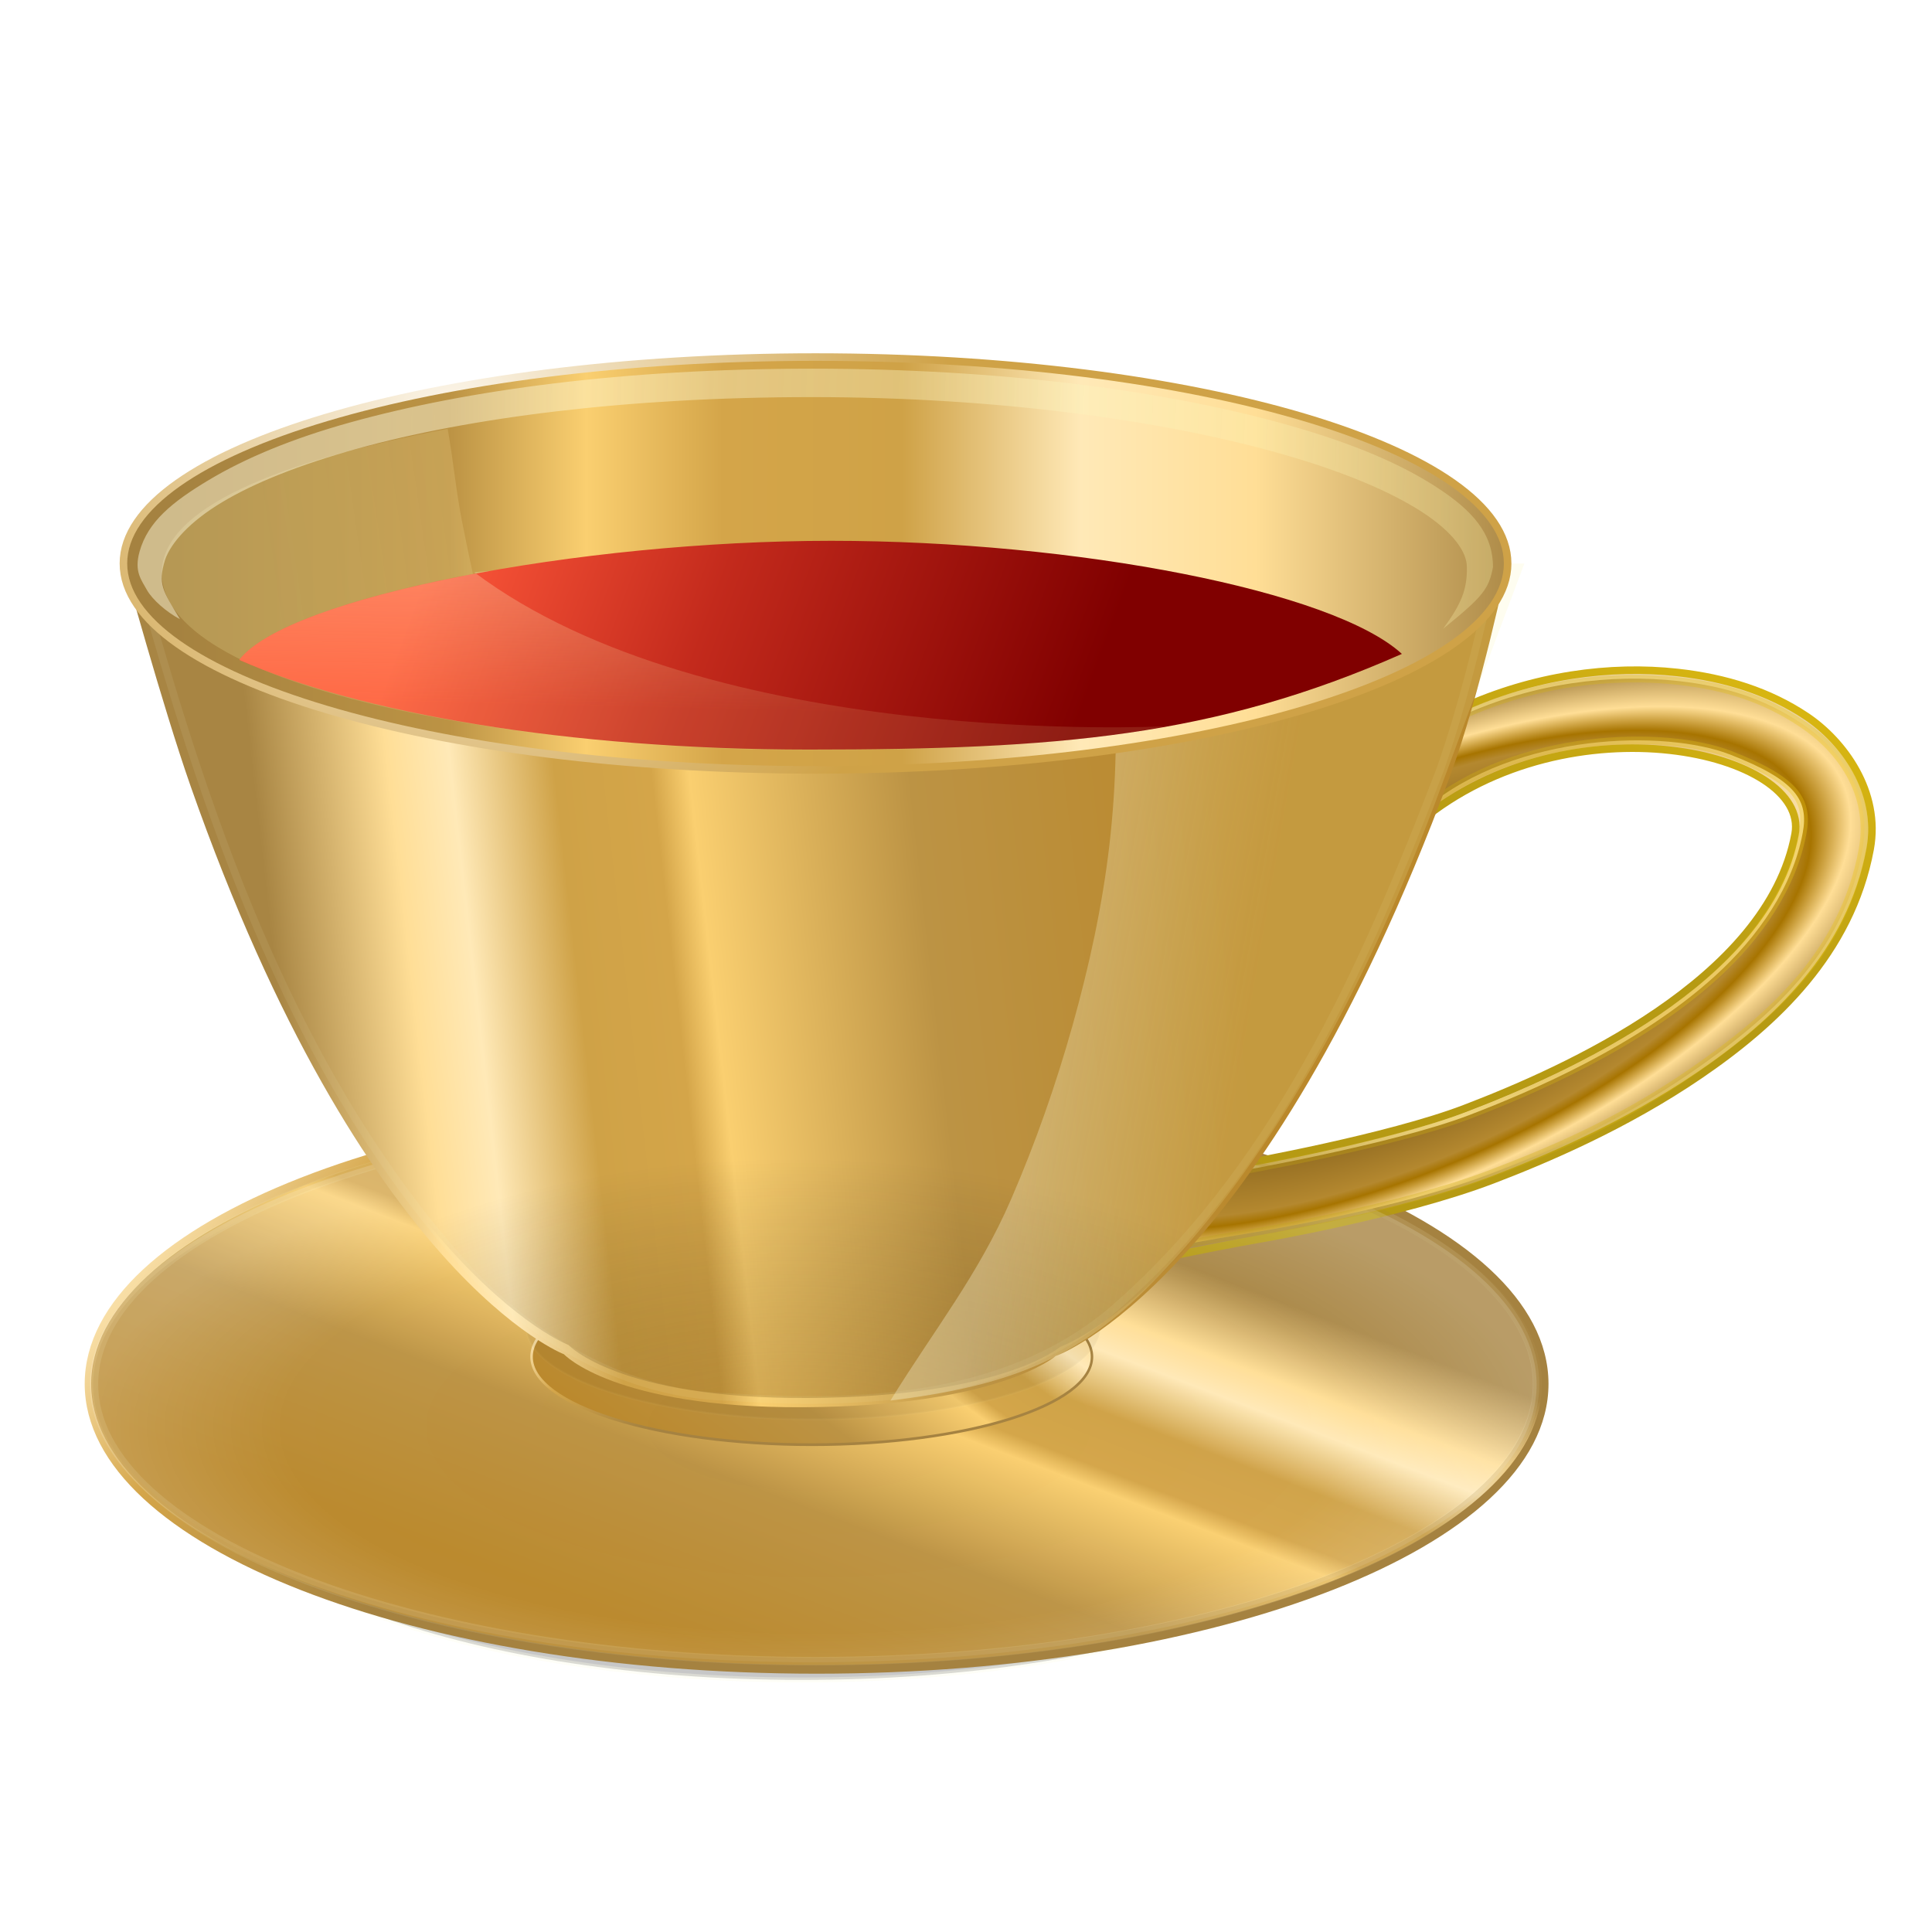 <?xml version="1.0" encoding="UTF-8" standalone="no"?>
<!-- Created with Inkscape (http://www.inkscape.org/) -->

<svg
   xmlns:osb="http://www.openswatchbook.org/uri/2009/osb"
   xmlns:dc="http://purl.org/dc/elements/1.1/"
   xmlns:cc="http://creativecommons.org/ns#"
   xmlns:rdf="http://www.w3.org/1999/02/22-rdf-syntax-ns#"
   xmlns:svg="http://www.w3.org/2000/svg"
   xmlns="http://www.w3.org/2000/svg"
   xmlns:xlink="http://www.w3.org/1999/xlink"
   xmlns:sodipodi="http://sodipodi.sourceforge.net/DTD/sodipodi-0.dtd"
   xmlns:inkscape="http://www.inkscape.org/namespaces/inkscape"
   width="256"
   height="256"
   id="svg2985"
   version="1.1"
   inkscape:version="0.48.4 r9939"
   sodipodi:docname="256.svg"
   inkscape:export-filename="/home/kuanyui/Dropbox/Programming/jkbiv/icons/256.png"
   inkscape:export-xdpi="90"
   inkscape:export-ydpi="90">
  <defs
     id="defs2987">
    <linearGradient
       id="linearGradient4370">
      <stop
         id="stop4372"
         offset="0"
         style="stop-color:#fcf6eb;stop-opacity:1" />
      <stop
         id="stop4374"
         offset="1"
         style="stop-color:#cfa247;stop-opacity:1" />
    </linearGradient>
    <linearGradient
       id="linearGradient4509"
       inkscape:collect="always">
      <stop
         id="stop4511"
         offset="0"
         style="stop-color:#b69a13;stop-opacity:0.355" />
      <stop
         id="stop4513"
         offset="1"
         style="stop-color:#eec810;stop-opacity:0.341" />
    </linearGradient>
    <linearGradient
       inkscape:collect="always"
       id="linearGradient4277">
      <stop
         style="stop-color:#be7a06;stop-opacity:1"
         offset="0"
         id="stop4279" />
      <stop
         style="stop-color:#000000;stop-opacity:0"
         offset="1"
         id="stop4281" />
    </linearGradient>
    <linearGradient
       id="linearGradient4215">
      <stop
         style="stop-color:#ffffff;stop-opacity:0;"
         offset="0"
         id="stop4217" />
      <stop
         id="stop4223"
         offset="0.731"
         style="stop-color:#ffffff;stop-opacity:0.098" />
      <stop
         style="stop-color:#ffffff;stop-opacity:1;"
         offset="1"
         id="stop4219" />
    </linearGradient>
    <linearGradient
       id="linearGradient5497"
       osb:paint="gradient">
      <stop
         id="stop5499"
         offset="0"
         style="stop-color:#dfba75;stop-opacity:1" />
      <stop
         style="stop-color:#c7a563;stop-opacity:1"
         offset="0.319"
         id="stop5501" />
      <stop
         id="stop5503"
         offset="0.548"
         style="stop-color:#facf70;stop-opacity:1" />
      <stop
         style="stop-color:#966f23;stop-opacity:1"
         offset="0.587"
         id="stop5505" />
      <stop
         id="stop5507"
         offset="0.758"
         style="stop-color:#b4882f;stop-opacity:1" />
      <stop
         id="stop5509"
         offset="0.794"
         style="stop-color:#a77400;stop-opacity:1" />
      <stop
         style="stop-color:#ffde96;stop-opacity:1"
         offset="0.87"
         id="stop5511" />
      <stop
         id="stop5513"
         offset="1"
         style="stop-color:#a88543;stop-opacity:1" />
    </linearGradient>
    <linearGradient
       id="linearGradient5479"
       osb:paint="solid">
      <stop
         style="stop-color:#000000;stop-opacity:1;"
         offset="0"
         id="stop5481" />
    </linearGradient>
    <linearGradient
       id="linearGradient4038"
       osb:paint="solid">
      <stop
         style="stop-color:#000000;stop-opacity:1;"
         offset="0"
         id="stop4040" />
    </linearGradient>
    <linearGradient
       osb:paint="gradient"
       id="linearGradient4161">
      <stop
         style="stop-color:#ba882b;stop-opacity:1;"
         offset="0"
         id="stop4163" />
      <stop
         id="stop4165"
         offset="0.319"
         style="stop-color:#bc9344;stop-opacity:1;" />
      <stop
         style="stop-color:#facf70;stop-opacity:1"
         offset="0.548"
         id="stop4167" />
      <stop
         id="stop4169"
         offset="0.587"
         style="stop-color:#d4a549;stop-opacity:1" />
      <stop
         style="stop-color:#cfa247;stop-opacity:1"
         offset="0.687"
         id="stop4171" />
      <stop
         style="stop-color:#ffe9b7;stop-opacity:1"
         offset="0.794"
         id="stop4173" />
      <stop
         id="stop4175"
         offset="0.859"
         style="stop-color:#ffde96;stop-opacity:1" />
      <stop
         style="stop-color:#a88543;stop-opacity:1"
         offset="1"
         id="stop4177" />
    </linearGradient>
    <linearGradient
       id="linearGradient4141"
       osb:paint="gradient">
      <stop
         id="stop4143"
         offset="0"
         style="stop-color:#a58240;stop-opacity:1" />
      <stop
         style="stop-color:#bc9344;stop-opacity:1;"
         offset="0.203"
         id="stop4155" />
      <stop
         id="stop4157"
         offset="0.304"
         style="stop-color:#facf70;stop-opacity:1" />
      <stop
         style="stop-color:#d4a549;stop-opacity:1"
         offset="0.405"
         id="stop4145" />
      <stop
         id="stop4153"
         offset="0.538"
         style="stop-color:#cfa247;stop-opacity:1" />
      <stop
         id="stop4147"
         offset="0.67"
         style="stop-color:#ffe9b7;stop-opacity:1" />
      <stop
         style="stop-color:#ffde96;stop-opacity:1"
         offset="0.799"
         id="stop4151" />
      <stop
         id="stop4149"
         offset="1"
         style="stop-color:#a88543;stop-opacity:1" />
    </linearGradient>
    <linearGradient
       id="linearGradient4110"
       osb:paint="gradient">
      <stop
         style="stop-color:#a58240;stop-opacity:1"
         offset="0"
         id="stop4112" />
      <stop
         id="stop4114"
         offset="0.405"
         style="stop-color:#d4a549;stop-opacity:1" />
      <stop
         style="stop-color:#ffe9b7;stop-opacity:1"
         offset="0.66"
         id="stop4117" />
      <stop
         style="stop-color:#a88543;stop-opacity:1"
         offset="1"
         id="stop4119" />
    </linearGradient>
    <linearGradient
       id="linearGradient4134">
      <stop
         style="stop-color:#fdf9df;stop-opacity:0.467"
         offset="0"
         id="stop4136" />
      <stop
         style="stop-color:#faf0a2;stop-opacity:0.238"
         offset="1"
         id="stop4138" />
    </linearGradient>
    <linearGradient
       id="linearGradient4128">
      <stop
         style="stop-color:#e9cc89;stop-opacity:1;"
         offset="0"
         id="stop4130" />
      <stop
         style="stop-color:#faf0a2;stop-opacity:0.827"
         offset="1"
         id="stop4132" />
    </linearGradient>
    <linearGradient
       id="linearGradient4122">
      <stop
         id="stop4124"
         offset="0"
         style="stop-color:#faf7da;stop-opacity:1" />
      <stop
         id="stop4126"
         offset="1"
         style="stop-color:#f8f4c9;stop-opacity:0.744" />
    </linearGradient>
    <linearGradient
       id="linearGradient4114">
      <stop
         style="stop-color:#fdf9df;stop-opacity:1;"
         offset="0"
         id="stop4116" />
      <stop
         style="stop-color:#faf0a2;stop-opacity:0.559"
         offset="1"
         id="stop4118" />
    </linearGradient>
    <linearGradient
       id="linearGradient4359">
      <stop
         style="stop-color:#faf7da;stop-opacity:0.349;"
         offset="0"
         id="stop4361" />
      <stop
         style="stop-color:#f5eead;stop-opacity:0.357;"
         offset="1"
         id="stop4363" />
    </linearGradient>
    <linearGradient
       id="linearGradient4287">
      <stop
         style="stop-color:#800000;stop-opacity:1"
         offset="0"
         id="stop4289" />
      <stop
         id="stop4523"
         offset="0.576"
         style="stop-color:#c32a1c;stop-opacity:1" />
      <stop
         style="stop-color:#ff593b;stop-opacity:1"
         offset="1"
         id="stop4291" />
    </linearGradient>
    <linearGradient
       id="linearGradient3986">
      <stop
         id="stop3988"
         offset="0"
         style="stop-color:#fdf9df;stop-opacity:0.752" />
      <stop
         id="stop3990"
         offset="1"
         style="stop-color:#faf0a2;stop-opacity:0.238" />
    </linearGradient>
    <linearGradient
       id="linearGradient4232">
      <stop
         id="stop4234"
         offset="0"
         style="stop-color:#fdf9df;stop-opacity:1" />
      <stop
         id="stop4236"
         offset="1"
         style="stop-color:#dbc40c;stop-opacity:1" />
    </linearGradient>
    <linearGradient
       id="linearGradient4218">
      <stop
         style="stop-color:#fdf9df;stop-opacity:0.967"
         offset="0"
         id="stop4220" />
      <stop
         style="stop-color:#dbc40c;stop-opacity:1"
         offset="1"
         id="stop4222" />
    </linearGradient>
    <linearGradient
       id="linearGradient4208">
      <stop
         style="stop-color:#fdf9df;stop-opacity:0.88;"
         offset="0"
         id="stop4210" />
      <stop
         style="stop-color:#f1d70d;stop-opacity:0"
         offset="1"
         id="stop4212" />
    </linearGradient>
    <linearGradient
       id="linearGradient4057">
      <stop
         id="stop4059"
         offset="0"
         style="stop-color:#fdf9df;stop-opacity:0.88;" />
      <stop
         id="stop4061"
         offset="1"
         style="stop-color:#dbc40c;stop-opacity:1" />
    </linearGradient>
    <linearGradient
       id="linearGradient4029">
      <stop
         style="stop-color:#fbf6cc;stop-opacity:1"
         offset="0"
         id="stop4031" />
      <stop
         style="stop-color:#dbc40c;stop-opacity:1"
         offset="1"
         id="stop4033" />
    </linearGradient>
    <linearGradient
       id="linearGradient3977">
      <stop
         id="stop3979"
         offset="0"
         style="stop-color:#d9c40f;stop-opacity:1" />
      <stop
         style="stop-color:#eee06a;stop-opacity:1"
         offset="0.324"
         id="stop3981" />
      <stop
         id="stop3983"
         offset="0.69"
         style="stop-color:#fbf6cc;stop-opacity:1" />
      <stop
         id="stop3985"
         offset="1"
         style="stop-color:#d9c40f;stop-opacity:1" />
    </linearGradient>
    <linearGradient
       id="linearGradient3959">
      <stop
         style="stop-color:#faf4bd;stop-opacity:1"
         offset="0"
         id="stop3961" />
      <stop
         style="stop-color:#d9c40f;stop-opacity:1"
         offset="1"
         id="stop3967" />
    </linearGradient>
    <linearGradient
       id="linearGradient3907">
      <stop
         style="stop-color:#d9c40f;stop-opacity:1"
         offset="0"
         id="stop3909" />
      <stop
         id="stop3911"
         offset="0.511"
         style="stop-color:#eee06a;stop-opacity:1" />
      <stop
         style="stop-color:#fbf6cc;stop-opacity:1"
         offset="0.69"
         id="stop3913" />
      <stop
         style="stop-color:#d9c40f;stop-opacity:1"
         offset="1"
         id="stop3915" />
    </linearGradient>
    <linearGradient
       id="linearGradient3885">
      <stop
         id="stop3887"
         offset="0"
         style="stop-color:#d9c40f;stop-opacity:1" />
      <stop
         style="stop-color:#eee06a;stop-opacity:1"
         offset="0.405"
         id="stop3895" />
      <stop
         id="stop3897"
         offset="0.66"
         style="stop-color:#fbf6cc;stop-opacity:1" />
      <stop
         id="stop3891"
         offset="1"
         style="stop-color:#d9c40f;stop-opacity:1" />
    </linearGradient>
    <linearGradient
       id="linearGradient3873">
      <stop
         style="stop-color:#d9c50f;stop-opacity:1;"
         offset="0"
         id="stop3875" />
      <stop
         id="stop3883"
         offset="0.5"
         style="stop-color:#d9c50f;stop-opacity:0.498;" />
      <stop
         style="stop-color:#d9c50f;stop-opacity:0;"
         offset="1"
         id="stop3877" />
    </linearGradient>
    <inkscape:perspective
       sodipodi:type="inkscape:persp3d"
       inkscape:vp_x="0 : 24 : 1"
       inkscape:vp_y="0 : 1000 : 0"
       inkscape:vp_z="48 : 24 : 1"
       inkscape:persp3d-origin="24 : 16 : 1"
       id="perspective3787" />
    <linearGradient
       inkscape:collect="always"
       xlink:href="#linearGradient3885-5"
       id="linearGradient3879-8"
       x1="33.824"
       y1="29.009"
       x2="10.84"
       y2="29.009"
       gradientUnits="userSpaceOnUse" />
    <linearGradient
       id="linearGradient3885-5">
      <stop
         id="stop3897-8"
         offset="0"
         style="stop-color:#fbf6cc;stop-opacity:1" />
      <stop
         id="stop3891-0"
         offset="1"
         style="stop-color:#d9c40f;stop-opacity:1" />
    </linearGradient>
    <radialGradient
       inkscape:collect="always"
       xlink:href="#linearGradient4057"
       id="radialGradient4055"
       gradientUnits="userSpaceOnUse"
       gradientTransform="matrix(0.975,-0.215,0.178,0.807,-6.617,13.689)"
       cx="16.748"
       cy="19.392"
       fx="16.748"
       fy="19.392"
       r="16.786" />
    <linearGradient
       inkscape:collect="always"
       xlink:href="#linearGradient3907-7"
       id="linearGradient3905-3"
       x1="9.659"
       y1="15.429"
       x2="41.446"
       y2="15.429"
       gradientUnits="userSpaceOnUse" />
    <linearGradient
       id="linearGradient3907-7">
      <stop
         style="stop-color:#d9c40f;stop-opacity:1"
         offset="0"
         id="stop3909-5" />
      <stop
         id="stop3911-2"
         offset="0.511"
         style="stop-color:#eee06a;stop-opacity:1" />
      <stop
         style="stop-color:#fbf6cc;stop-opacity:1"
         offset="0.69"
         id="stop3913-4" />
      <stop
         style="stop-color:#d9c40f;stop-opacity:1"
         offset="1"
         id="stop3915-9" />
    </linearGradient>
    <linearGradient
       inkscape:collect="always"
       xlink:href="#linearGradient3943-5"
       id="linearGradient3949-9"
       x1="23.983"
       y1="23.071"
       x2="18.589"
       y2="7.071"
       gradientUnits="userSpaceOnUse" />
    <linearGradient
       inkscape:collect="always"
       id="linearGradient3943-5">
      <stop
         style="stop-color:#b69a13;stop-opacity:1"
         offset="0"
         id="stop3945-2" />
      <stop
         style="stop-color:#eec810;stop-opacity:1"
         offset="1"
         id="stop3947-6" />
    </linearGradient>
    <radialGradient
       inkscape:collect="always"
       xlink:href="#linearGradient4208"
       id="radialGradient4206"
       cx="28.062"
       cy="11.704"
       fx="28.062"
       fy="11.704"
       r="16.732"
       gradientTransform="matrix(0.735,0.141,-0.114,0.593,10.63,2.16)"
       gradientUnits="userSpaceOnUse" />
    <radialGradient
       inkscape:collect="always"
       xlink:href="#linearGradient4218"
       id="radialGradient4216"
       cx="37.895"
       cy="7.949"
       fx="37.895"
       fy="7.949"
       r="16.732"
       gradientTransform="matrix(0.513,-0.858,0.861,0.515,11.593,41.482)"
       gradientUnits="userSpaceOnUse" />
    <radialGradient
       inkscape:collect="always"
       xlink:href="#linearGradient4232"
       id="radialGradient4244"
       cx="10.315"
       cy="43.679"
       fx="10.315"
       fy="43.679"
       r="16.786"
       gradientTransform="matrix(1,0,0,0.621,0,10.588)"
       gradientUnits="userSpaceOnUse" />
    <linearGradient
       inkscape:collect="always"
       xlink:href="#linearGradient3977-9"
       id="linearGradient3975-2"
       x1="21.236"
       y1="42.748"
       x2="28.347"
       y2="31.753"
       gradientUnits="userSpaceOnUse" />
    <linearGradient
       id="linearGradient3977-9">
      <stop
         id="stop3979-7"
         offset="0"
         style="stop-color:#d9c40f;stop-opacity:1" />
      <stop
         style="stop-color:#eee06a;stop-opacity:1"
         offset="0.324"
         id="stop3981-2" />
      <stop
         id="stop3983-8"
         offset="0.69"
         style="stop-color:#fbf6cc;stop-opacity:1" />
      <stop
         id="stop3985-8"
         offset="1"
         style="stop-color:#d9c40f;stop-opacity:1" />
    </linearGradient>
    <radialGradient
       inkscape:collect="always"
       xlink:href="#linearGradient4232-3"
       id="radialGradient4252-8"
       cx="5.207"
       cy="57.373"
       fx="5.207"
       fy="57.373"
       r="22.468"
       gradientTransform="matrix(0.984,-0.133,0.14,0.58,-7.054,12.418)"
       gradientUnits="userSpaceOnUse" />
    <linearGradient
       id="linearGradient4232-3">
      <stop
         id="stop4234-5"
         offset="0"
         style="stop-color:#fdf9df;stop-opacity:1" />
      <stop
         id="stop4236-3"
         offset="1"
         style="stop-color:#dbc40c;stop-opacity:1" />
    </linearGradient>
    <linearGradient
       inkscape:collect="always"
       xlink:href="#linearGradient3977-4"
       id="linearGradient4324-1"
       gradientUnits="userSpaceOnUse"
       x1="21.236"
       y1="42.748"
       x2="28.347"
       y2="31.753" />
    <linearGradient
       id="linearGradient3977-4">
      <stop
         id="stop3979-6"
         offset="0"
         style="stop-color:#d9c40f;stop-opacity:1" />
      <stop
         style="stop-color:#eee06a;stop-opacity:1"
         offset="0.324"
         id="stop3981-6" />
      <stop
         id="stop3983-6"
         offset="0.69"
         style="stop-color:#fbf6cc;stop-opacity:1" />
      <stop
         id="stop3985-3"
         offset="1"
         style="stop-color:#d9c40f;stop-opacity:1" />
    </linearGradient>
    <radialGradient
       inkscape:collect="always"
       xlink:href="#linearGradient4232-8"
       id="radialGradient4326-0"
       gradientUnits="userSpaceOnUse"
       gradientTransform="matrix(0.984,-0.133,0.14,0.58,-7.054,12.418)"
       cx="5.207"
       cy="57.373"
       fx="5.207"
       fy="57.373"
       r="22.468" />
    <linearGradient
       id="linearGradient4232-8">
      <stop
         id="stop4234-8"
         offset="0"
         style="stop-color:#fdf9df;stop-opacity:1" />
      <stop
         id="stop4236-8"
         offset="1"
         style="stop-color:#dbc40c;stop-opacity:1" />
    </linearGradient>
    <radialGradient
       inkscape:collect="always"
       xlink:href="#linearGradient4208-3"
       id="radialGradient4206-0"
       cx="28.062"
       cy="11.704"
       fx="28.062"
       fy="11.704"
       r="16.732"
       gradientTransform="matrix(0.735,0.141,-0.114,0.593,10.63,2.16)"
       gradientUnits="userSpaceOnUse" />
    <linearGradient
       id="linearGradient4208-3">
      <stop
         style="stop-color:#fdf9df;stop-opacity:0.88;"
         offset="0"
         id="stop4210-5" />
      <stop
         style="stop-color:#f1d70d;stop-opacity:0"
         offset="1"
         id="stop4212-2" />
    </linearGradient>
    <radialGradient
       inkscape:collect="always"
       xlink:href="#linearGradient4218-5"
       id="radialGradient4216-3"
       cx="37.895"
       cy="7.949"
       fx="37.895"
       fy="7.949"
       r="16.732"
       gradientTransform="matrix(0.513,-0.858,0.861,0.515,11.593,41.482)"
       gradientUnits="userSpaceOnUse" />
    <linearGradient
       id="linearGradient4218-5">
      <stop
         style="stop-color:#fdf9df;stop-opacity:0.967"
         offset="0"
         id="stop4220-0" />
      <stop
         style="stop-color:#dbc40c;stop-opacity:1"
         offset="1"
         id="stop4222-6" />
    </linearGradient>
    <radialGradient
       inkscape:collect="always"
       xlink:href="#linearGradient4057"
       id="radialGradient4526"
       gradientUnits="userSpaceOnUse"
       gradientTransform="matrix(0.975,-0.215,0.178,0.807,-6.617,13.689)"
       cx="16.748"
       cy="19.392"
       fx="16.748"
       fy="19.392"
       r="16.786" />
    <radialGradient
       inkscape:collect="always"
       xlink:href="#linearGradient4232"
       id="radialGradient4528"
       gradientUnits="userSpaceOnUse"
       gradientTransform="matrix(1,0,0,0.621,0,10.588)"
       cx="10.315"
       cy="43.679"
       fx="10.315"
       fy="43.679"
       r="16.786" />
    <radialGradient
       inkscape:collect="always"
       xlink:href="#linearGradient4057"
       id="radialGradient4532"
       gradientUnits="userSpaceOnUse"
       gradientTransform="matrix(0.975,-0.215,0.178,0.807,-6.617,13.689)"
       cx="16.748"
       cy="19.392"
       fx="16.748"
       fy="19.392"
       r="16.786" />
    <radialGradient
       inkscape:collect="always"
       xlink:href="#linearGradient4232"
       id="radialGradient4534"
       gradientUnits="userSpaceOnUse"
       gradientTransform="matrix(1,0,0,0.621,0,10.588)"
       cx="10.315"
       cy="43.679"
       fx="10.315"
       fy="43.679"
       r="16.786" />
    <linearGradient
       inkscape:collect="always"
       xlink:href="#linearGradient3885-7"
       id="linearGradient3879-2"
       x1="33.824"
       y1="29.009"
       x2="10.84"
       y2="29.009"
       gradientUnits="userSpaceOnUse" />
    <linearGradient
       id="linearGradient3885-7">
      <stop
         id="stop3887-9"
         offset="0"
         style="stop-color:#d9c40f;stop-opacity:1" />
      <stop
         style="stop-color:#eee06a;stop-opacity:1"
         offset="0.405"
         id="stop3895-9" />
      <stop
         id="stop3897-87"
         offset="0.66"
         style="stop-color:#fbf6cc;stop-opacity:1" />
      <stop
         id="stop3891-4"
         offset="1"
         style="stop-color:#d9c40f;stop-opacity:1" />
    </linearGradient>
    <radialGradient
       inkscape:collect="always"
       xlink:href="#linearGradient4208"
       id="radialGradient4582"
       gradientUnits="userSpaceOnUse"
       gradientTransform="matrix(0.735,0.141,-0.114,0.593,10.63,2.16)"
       cx="28.062"
       cy="11.704"
       fx="28.062"
       fy="11.704"
       r="16.732" />
    <radialGradient
       inkscape:collect="always"
       xlink:href="#linearGradient4218"
       id="radialGradient4584"
       gradientUnits="userSpaceOnUse"
       gradientTransform="matrix(0.513,-0.858,0.861,0.515,11.593,41.482)"
       cx="37.895"
       cy="7.949"
       fx="37.895"
       fy="7.949"
       r="16.732" />
    <linearGradient
       inkscape:collect="always"
       xlink:href="#linearGradient3885-0"
       id="linearGradient3879-7"
       x1="33.824"
       y1="29.009"
       x2="10.84"
       y2="29.009"
       gradientUnits="userSpaceOnUse" />
    <linearGradient
       id="linearGradient3885-0">
      <stop
         id="stop3887-8"
         offset="0"
         style="stop-color:#d9c40f;stop-opacity:1" />
      <stop
         style="stop-color:#eee06a;stop-opacity:1"
         offset="0.405"
         id="stop3895-6" />
      <stop
         id="stop3897-7"
         offset="0.66"
         style="stop-color:#fbf6cc;stop-opacity:1" />
      <stop
         id="stop3891-1"
         offset="1"
         style="stop-color:#d9c40f;stop-opacity:1" />
    </linearGradient>
    <linearGradient
       inkscape:collect="always"
       xlink:href="#linearGradient4232-8-4"
       id="linearGradient4595-0"
       x1="-0.117"
       y1="26.631"
       x2="24.066"
       y2="35.592"
       gradientUnits="userSpaceOnUse" />
    <linearGradient
       id="linearGradient4232-8-4">
      <stop
         id="stop4234-8-4"
         offset="0"
         style="stop-color:#fdf9df;stop-opacity:1" />
      <stop
         id="stop4236-8-1"
         offset="1"
         style="stop-color:#dbc40c;stop-opacity:1" />
    </linearGradient>
    <linearGradient
       y2="32.343"
       x2="9.22"
       y1="29.81"
       x1="31.646"
       gradientUnits="userSpaceOnUse"
       id="linearGradient3925"
       xlink:href="#linearGradient4161"
       inkscape:collect="always"
       gradientTransform="matrix(5.631,0,0,5.631,-12.494,-234.864)"
       spreadMethod="pad" />
    <radialGradient
       inkscape:collect="always"
       xlink:href="#linearGradient4208"
       id="radialGradient3960"
       gradientUnits="userSpaceOnUse"
       gradientTransform="matrix(0.735,0.141,-0.114,0.593,10.63,2.16)"
       cx="28.062"
       cy="11.704"
       fx="28.062"
       fy="11.704"
       r="16.732" />
    <linearGradient
       inkscape:collect="always"
       xlink:href="#linearGradient4134"
       id="linearGradient3984"
       x1="26.883"
       y1="24.649"
       x2="31.898"
       y2="25.525"
       gradientUnits="userSpaceOnUse"
       gradientTransform="matrix(5.788,0,0,5.759,-16.127,-237.172)" />
    <linearGradient
       inkscape:collect="always"
       xlink:href="#linearGradient3943-5"
       id="linearGradient4018"
       x1="40.358"
       y1="26.838"
       x2="45.998"
       y2="16.982"
       gradientUnits="userSpaceOnUse" />
    <linearGradient
       inkscape:collect="always"
       xlink:href="#linearGradient4110"
       id="linearGradient4022"
       x1="15.242"
       y1="36.901"
       x2="3.499"
       y2="25.041"
       gradientUnits="userSpaceOnUse" />
    <linearGradient
       inkscape:collect="always"
       xlink:href="#linearGradient3907-5"
       id="linearGradient3905-33"
       x1="9.659"
       y1="15.429"
       x2="41.446"
       y2="15.429"
       gradientUnits="userSpaceOnUse" />
    <linearGradient
       id="linearGradient3907-5">
      <stop
         style="stop-color:#d9c40f;stop-opacity:1"
         offset="0"
         id="stop3909-4" />
      <stop
         id="stop3911-7"
         offset="0.511"
         style="stop-color:#eee06a;stop-opacity:1" />
      <stop
         style="stop-color:#fbf6cc;stop-opacity:1"
         offset="0.69"
         id="stop3913-45" />
      <stop
         style="stop-color:#d9c40f;stop-opacity:1"
         offset="1"
         id="stop3915-4" />
    </linearGradient>
    <linearGradient
       inkscape:collect="always"
       xlink:href="#linearGradient3943-4"
       id="linearGradient3949-90"
       x1="23.983"
       y1="23.071"
       x2="18.589"
       y2="7.071"
       gradientUnits="userSpaceOnUse" />
    <linearGradient
       inkscape:collect="always"
       id="linearGradient3943-4">
      <stop
         style="stop-color:#b69a13;stop-opacity:1"
         offset="0"
         id="stop3945-26" />
      <stop
         style="stop-color:#eec810;stop-opacity:1"
         offset="1"
         id="stop3947-3" />
    </linearGradient>
    <linearGradient
       inkscape:collect="always"
       xlink:href="#linearGradient4128"
       id="linearGradient4101"
       x1="14.487"
       y1="13.209"
       x2="8.812"
       y2="14.066"
       gradientUnits="userSpaceOnUse"
       gradientTransform="matrix(5.362,0,0,5.611,-11.41,-210.216)" />
    <linearGradient
       inkscape:collect="always"
       xlink:href="#linearGradient3907-8"
       id="linearGradient3905-7"
       x1="9.659"
       y1="15.429"
       x2="41.446"
       y2="15.429"
       gradientUnits="userSpaceOnUse" />
    <linearGradient
       id="linearGradient3907-8">
      <stop
         style="stop-color:#d9c40f;stop-opacity:1"
         offset="0"
         id="stop3909-0" />
      <stop
         id="stop3911-1"
         offset="0.511"
         style="stop-color:#eee06a;stop-opacity:1" />
      <stop
         style="stop-color:#fbf6cc;stop-opacity:1"
         offset="0.69"
         id="stop3913-8" />
      <stop
         style="stop-color:#d9c40f;stop-opacity:1"
         offset="1"
         id="stop3915-6" />
    </linearGradient>
    <linearGradient
       inkscape:collect="always"
       xlink:href="#linearGradient3943-8"
       id="linearGradient3949-3"
       x1="23.983"
       y1="23.071"
       x2="18.589"
       y2="7.071"
       gradientUnits="userSpaceOnUse" />
    <linearGradient
       inkscape:collect="always"
       id="linearGradient3943-8">
      <stop
         style="stop-color:#b69a13;stop-opacity:1"
         offset="0"
         id="stop3945-5" />
      <stop
         style="stop-color:#eec810;stop-opacity:1"
         offset="1"
         id="stop3947-65" />
    </linearGradient>
    <linearGradient
       inkscape:collect="always"
       xlink:href="#linearGradient4141"
       id="linearGradient3905-2"
       x1="9.659"
       y1="15.429"
       x2="41.446"
       y2="15.429"
       gradientUnits="userSpaceOnUse" />
    <linearGradient
       id="linearGradient3907-0">
      <stop
         style="stop-color:#d9c40f;stop-opacity:1"
         offset="0"
         id="stop3909-1" />
      <stop
         id="stop3911-6"
         offset="0.511"
         style="stop-color:#eee06a;stop-opacity:1" />
      <stop
         style="stop-color:#fbf6cc;stop-opacity:1"
         offset="0.69"
         id="stop3913-9" />
      <stop
         style="stop-color:#d9c40f;stop-opacity:1"
         offset="1"
         id="stop3915-5" />
    </linearGradient>
    <linearGradient
       inkscape:collect="always"
       id="linearGradient3943-46">
      <stop
         style="stop-color:#b69a13;stop-opacity:1"
         offset="0"
         id="stop3945-9" />
      <stop
         style="stop-color:#eec810;stop-opacity:1"
         offset="1"
         id="stop3947-8" />
    </linearGradient>
    <linearGradient
       y2="15.429"
       x2="41.446"
       y1="15.429"
       x1="9.659"
       gradientUnits="userSpaceOnUse"
       id="linearGradient4196"
       xlink:href="#linearGradient3907-0"
       inkscape:collect="always" />
    <linearGradient
       y2="7.071"
       x2="18.589"
       y1="23.071"
       x1="23.983"
       gradientUnits="userSpaceOnUse"
       id="linearGradient4198"
       xlink:href="#linearGradient3943-46"
       inkscape:collect="always" />
    <linearGradient
       inkscape:collect="always"
       xlink:href="#linearGradient3907-0-6"
       id="linearGradient3905-2-3"
       x1="9.659"
       y1="15.429"
       x2="41.446"
       y2="15.429"
       gradientUnits="userSpaceOnUse" />
    <linearGradient
       id="linearGradient3907-0-6">
      <stop
         style="stop-color:#d9c40f;stop-opacity:1"
         offset="0"
         id="stop3909-1-1" />
      <stop
         id="stop3911-6-1"
         offset="0.511"
         style="stop-color:#eee06a;stop-opacity:1" />
      <stop
         style="stop-color:#fbf6cc;stop-opacity:1"
         offset="0.69"
         id="stop3913-9-3" />
      <stop
         style="stop-color:#d9c40f;stop-opacity:1"
         offset="1"
         id="stop3915-5-2" />
    </linearGradient>
    <linearGradient
       inkscape:collect="always"
       xlink:href="#linearGradient3943-46-6"
       id="linearGradient3949-35-1"
       x1="23.983"
       y1="23.071"
       x2="18.589"
       y2="7.071"
       gradientUnits="userSpaceOnUse" />
    <linearGradient
       inkscape:collect="always"
       id="linearGradient3943-46-6">
      <stop
         style="stop-color:#b69a13;stop-opacity:1"
         offset="0"
         id="stop3945-9-2" />
      <stop
         style="stop-color:#eec810;stop-opacity:1"
         offset="1"
         id="stop3947-8-0" />
    </linearGradient>
    <linearGradient
       inkscape:collect="always"
       xlink:href="#linearGradient4287"
       id="linearGradient4297"
       x1="27.483"
       y1="17.63"
       x2="12.813"
       y2="12.224"
       gradientUnits="userSpaceOnUse"
       gradientTransform="matrix(5.631,0,0,5.631,-12.283,-210.48)" />
    <linearGradient
       inkscape:collect="always"
       xlink:href="#linearGradient4287-7"
       id="linearGradient4297-2"
       x1="21.958"
       y1="16.562"
       x2="15.324"
       y2="7.577"
       gradientUnits="userSpaceOnUse" />
    <linearGradient
       id="linearGradient4287-7">
      <stop
         style="stop-color:#9d2200;stop-opacity:1"
         offset="0"
         id="stop4289-0" />
      <stop
         style="stop-color:#fe3700;stop-opacity:1"
         offset="1"
         id="stop4291-7" />
    </linearGradient>
    <linearGradient
       inkscape:collect="always"
       xlink:href="#linearGradient4287-3"
       id="linearGradient4297-29"
       x1="21.958"
       y1="16.562"
       x2="15.324"
       y2="7.577"
       gradientUnits="userSpaceOnUse" />
    <linearGradient
       id="linearGradient4287-3">
      <stop
         style="stop-color:#9d2200;stop-opacity:1"
         offset="0"
         id="stop4289-8" />
      <stop
         style="stop-color:#fe3700;stop-opacity:1"
         offset="1"
         id="stop4291-9" />
    </linearGradient>
    <linearGradient
       inkscape:collect="always"
       xlink:href="#linearGradient4287-4"
       id="linearGradient4297-4"
       x1="21.958"
       y1="16.562"
       x2="15.324"
       y2="7.577"
       gradientUnits="userSpaceOnUse" />
    <linearGradient
       id="linearGradient4287-4">
      <stop
         style="stop-color:#9d2200;stop-opacity:1"
         offset="0"
         id="stop4289-7" />
      <stop
         style="stop-color:#fe3700;stop-opacity:1"
         offset="1"
         id="stop4291-0" />
    </linearGradient>
    <linearGradient
       inkscape:collect="always"
       xlink:href="#linearGradient4287-36"
       id="linearGradient4297-8"
       x1="21.958"
       y1="16.562"
       x2="15.324"
       y2="7.577"
       gradientUnits="userSpaceOnUse" />
    <linearGradient
       id="linearGradient4287-36">
      <stop
         style="stop-color:#9a0000;stop-opacity:1"
         offset="0"
         id="stop4289-74" />
      <stop
         style="stop-color:#ff593b;stop-opacity:1"
         offset="1"
         id="stop4291-73" />
    </linearGradient>
    <linearGradient
       inkscape:collect="always"
       xlink:href="#linearGradient3986"
       id="linearGradient4552"
       x1="13.061"
       y1="11.965"
       x2="12.947"
       y2="17.001"
       gradientUnits="userSpaceOnUse"
       gradientTransform="matrix(5.631,0,0,5.631,-12.283,-210.48)" />
    <linearGradient
       inkscape:collect="always"
       xlink:href="#linearGradient4114"
       id="linearGradient4365"
       x1="50.622"
       y1="-142.09"
       x2="214.966"
       y2="-135.642"
       gradientUnits="userSpaceOnUse" />
    <linearGradient
       y2="29.009"
       x2="10.84"
       y1="29.009"
       x1="33.824"
       gradientUnits="userSpaceOnUse"
       id="linearGradient3925-4"
       xlink:href="#linearGradient3885-0-3"
       inkscape:collect="always"
       gradientTransform="matrix(5.631,0,0,5.631,-12.494,-234.864)" />
    <linearGradient
       id="linearGradient3885-0-3">
      <stop
         id="stop3887-8-1"
         offset="0"
         style="stop-color:#d9c40f;stop-opacity:1" />
      <stop
         style="stop-color:#eee06a;stop-opacity:1"
         offset="0.405"
         id="stop3895-6-1" />
      <stop
         id="stop3897-7-1"
         offset="0.66"
         style="stop-color:#fbf6cc;stop-opacity:1" />
      <stop
         id="stop3891-1-0"
         offset="1"
         style="stop-color:#d9c40f;stop-opacity:1" />
    </linearGradient>
    <linearGradient
       y2="14.471"
       x2="1.47"
       y1="36.42"
       x1="25.563"
       gradientUnits="userSpaceOnUse"
       id="linearGradient3927-0"
       xlink:href="#linearGradient3943-5-5"
       inkscape:collect="always"
       gradientTransform="matrix(5.631,0,0,5.631,-12.494,-234.864)" />
    <linearGradient
       inkscape:collect="always"
       id="linearGradient3943-5-5">
      <stop
         style="stop-color:#b69a13;stop-opacity:1"
         offset="0"
         id="stop3945-2-0" />
      <stop
         style="stop-color:#eec810;stop-opacity:1"
         offset="1"
         id="stop3947-6-6" />
    </linearGradient>
    <linearGradient
       inkscape:collect="always"
       xlink:href="#linearGradient4359"
       id="linearGradient4464"
       x1="17.159"
       y1="-77.436"
       x2="199.122"
       y2="-77.436"
       gradientUnits="userSpaceOnUse"
       gradientTransform="matrix(0.989,0,0,0.986,1.188,-0.341)" />
    <radialGradient
       inkscape:collect="always"
       xlink:href="#linearGradient3959-9"
       id="radialGradient3957-3"
       cx="46.181"
       cy="25.231"
       fx="46.181"
       fy="25.231"
       r="8.787"
       gradientTransform="matrix(-0.999,0.053,-0.041,-0.767,91.586,39.925)"
       gradientUnits="userSpaceOnUse" />
    <linearGradient
       id="linearGradient3959-9">
      <stop
         style="stop-color:#faf4bd;stop-opacity:1"
         offset="0"
         id="stop3961-8" />
      <stop
         style="stop-color:#d9c40f;stop-opacity:1"
         offset="1"
         id="stop3967-5" />
    </linearGradient>
    <linearGradient
       inkscape:collect="always"
       xlink:href="#linearGradient3943-5-6"
       id="linearGradient4018-0"
       x1="40.358"
       y1="26.838"
       x2="45.998"
       y2="16.982"
       gradientUnits="userSpaceOnUse" />
    <linearGradient
       inkscape:collect="always"
       id="linearGradient3943-5-6">
      <stop
         style="stop-color:#b69a13;stop-opacity:1"
         offset="0"
         id="stop3945-2-6" />
      <stop
         style="stop-color:#eec810;stop-opacity:1"
         offset="1"
         id="stop3947-6-7" />
    </linearGradient>
    <linearGradient
       inkscape:collect="always"
       xlink:href="#linearGradient3977-8"
       id="linearGradient4028-5"
       gradientUnits="userSpaceOnUse"
       x1="21.236"
       y1="42.748"
       x2="28.347"
       y2="31.753" />
    <linearGradient
       id="linearGradient3977-8">
      <stop
         id="stop3979-5"
         offset="0"
         style="stop-color:#d9c40f;stop-opacity:1" />
      <stop
         style="stop-color:#eee06a;stop-opacity:1"
         offset="0.324"
         id="stop3981-23" />
      <stop
         id="stop3983-0"
         offset="0.69"
         style="stop-color:#fbf6cc;stop-opacity:1" />
      <stop
         id="stop3985-1"
         offset="1"
         style="stop-color:#d9c40f;stop-opacity:1" />
    </linearGradient>
    <linearGradient
       inkscape:collect="always"
       xlink:href="#linearGradient4554-8"
       id="linearGradient4022-6"
       x1="15.242"
       y1="36.901"
       x2="3.499"
       y2="25.041"
       gradientUnits="userSpaceOnUse" />
    <linearGradient
       id="linearGradient4554-8"
       inkscape:collect="always">
      <stop
         id="stop4556-2"
         offset="0"
         style="stop-color:#b69a13;stop-opacity:1" />
      <stop
         id="stop4558-2"
         offset="1"
         style="stop-color:#d3b10e;stop-opacity:1" />
    </linearGradient>
    <linearGradient
       y2="25.041"
       x2="3.499"
       y1="36.901"
       x1="15.242"
       gradientUnits="userSpaceOnUse"
       id="linearGradient4081"
       xlink:href="#linearGradient4359"
       inkscape:collect="always" />
    <radialGradient
       inkscape:collect="always"
       xlink:href="#linearGradient4110"
       id="radialGradient4137"
       cx="38.559"
       cy="24.402"
       fx="38.559"
       fy="24.402"
       r="8.376"
       gradientTransform="matrix(1.233,-0.513,0.307,0.739,-16.94,27.896)"
       gradientUnits="userSpaceOnUse" />
    <linearGradient
       inkscape:collect="always"
       xlink:href="#linearGradient4161"
       id="linearGradient5163"
       x1="21.201"
       y1="42.082"
       x2="24.563"
       y2="30.289"
       gradientUnits="userSpaceOnUse" />
    <radialGradient
       inkscape:collect="always"
       xlink:href="#linearGradient5497"
       id="radialGradient5493"
       cx="35.312"
       cy="25.756"
       fx="35.312"
       fy="25.756"
       r="8.312"
       gradientTransform="matrix(1.444,-0.641,0.274,0.617,-22.917,34.576)"
       gradientUnits="userSpaceOnUse" />
    <radialGradient
       inkscape:collect="always"
       xlink:href="#linearGradient4161"
       id="radialGradient5495"
       gradientUnits="userSpaceOnUse"
       gradientTransform="matrix(1,0,0,0.817,0,5.026)"
       cx="39.821"
       cy="25.375"
       fx="39.821"
       fy="25.375"
       r="8.312" />
    <linearGradient
       inkscape:collect="always"
       xlink:href="#linearGradient4161-3"
       id="linearGradient5163-8"
       x1="21.201"
       y1="42.082"
       x2="24.563"
       y2="30.289"
       gradientUnits="userSpaceOnUse" />
    <linearGradient
       osb:paint="gradient"
       id="linearGradient4161-3">
      <stop
         style="stop-color:#ba882b;stop-opacity:1;"
         offset="0"
         id="stop4163-0" />
      <stop
         id="stop4165-1"
         offset="0.319"
         style="stop-color:#bc9344;stop-opacity:1;" />
      <stop
         style="stop-color:#facf70;stop-opacity:1"
         offset="0.548"
         id="stop4167-9" />
      <stop
         id="stop4169-3"
         offset="0.587"
         style="stop-color:#d4a549;stop-opacity:1" />
      <stop
         style="stop-color:#cfa247;stop-opacity:1"
         offset="0.687"
         id="stop4171-5" />
      <stop
         style="stop-color:#ffe9b7;stop-opacity:1"
         offset="0.794"
         id="stop4173-8" />
      <stop
         id="stop4175-8"
         offset="0.859"
         style="stop-color:#ffde96;stop-opacity:1" />
      <stop
         style="stop-color:#a88543;stop-opacity:1"
         offset="1"
         id="stop4177-9" />
    </linearGradient>
    <linearGradient
       inkscape:collect="always"
       xlink:href="#linearGradient4110-9"
       id="linearGradient4022-7"
       x1="15.242"
       y1="36.901"
       x2="3.499"
       y2="25.041"
       gradientUnits="userSpaceOnUse" />
    <linearGradient
       id="linearGradient4110-9"
       osb:paint="gradient">
      <stop
         style="stop-color:#a58240;stop-opacity:1"
         offset="0"
         id="stop4112-4" />
      <stop
         id="stop4114-0"
         offset="0.405"
         style="stop-color:#d4a549;stop-opacity:1" />
      <stop
         style="stop-color:#ffe9b7;stop-opacity:1"
         offset="0.66"
         id="stop4117-1" />
      <stop
         style="stop-color:#a88543;stop-opacity:1"
         offset="1"
         id="stop4119-0" />
    </linearGradient>
    <linearGradient
       y2="17.799"
       x2="28.958"
       y1="43.331"
       x1="11.658"
       gradientUnits="userSpaceOnUse"
       id="linearGradient3312"
       xlink:href="#linearGradient4161-3"
       inkscape:collect="always" />
    <linearGradient
       y2="25.041"
       x2="3.499"
       y1="36.901"
       x1="15.242"
       gradientUnits="userSpaceOnUse"
       id="linearGradient3314"
       xlink:href="#linearGradient4110-9"
       inkscape:collect="always" />
    <linearGradient
       inkscape:collect="always"
       xlink:href="#linearGradient4161-5"
       id="linearGradient5163-2"
       x1="21.201"
       y1="42.082"
       x2="24.563"
       y2="30.289"
       gradientUnits="userSpaceOnUse" />
    <linearGradient
       osb:paint="gradient"
       id="linearGradient4161-5">
      <stop
         style="stop-color:#ba882b;stop-opacity:1;"
         offset="0"
         id="stop4163-3" />
      <stop
         id="stop4165-0"
         offset="0.319"
         style="stop-color:#bc9344;stop-opacity:1;" />
      <stop
         style="stop-color:#facf70;stop-opacity:1"
         offset="0.548"
         id="stop4167-4" />
      <stop
         id="stop4169-0"
         offset="0.587"
         style="stop-color:#d4a549;stop-opacity:1" />
      <stop
         style="stop-color:#cfa247;stop-opacity:1"
         offset="0.687"
         id="stop4171-8" />
      <stop
         style="stop-color:#ffe9b7;stop-opacity:1"
         offset="0.794"
         id="stop4173-3" />
      <stop
         id="stop4175-2"
         offset="0.859"
         style="stop-color:#ffde96;stop-opacity:1" />
      <stop
         style="stop-color:#a88543;stop-opacity:1"
         offset="1"
         id="stop4177-0" />
    </linearGradient>
    <linearGradient
       inkscape:collect="always"
       xlink:href="#linearGradient4110-7"
       id="linearGradient4022-2"
       x1="15.242"
       y1="36.901"
       x2="3.499"
       y2="25.041"
       gradientUnits="userSpaceOnUse" />
    <linearGradient
       id="linearGradient4110-7"
       osb:paint="gradient">
      <stop
         style="stop-color:#a58240;stop-opacity:1"
         offset="0"
         id="stop4112-42" />
      <stop
         id="stop4114-2"
         offset="0.405"
         style="stop-color:#d4a549;stop-opacity:1" />
      <stop
         style="stop-color:#ffe9b7;stop-opacity:1"
         offset="0.66"
         id="stop4117-4" />
      <stop
         style="stop-color:#a88543;stop-opacity:1"
         offset="1"
         id="stop4119-5" />
    </linearGradient>
    <linearGradient
       y2="25.041"
       x2="3.499"
       y1="36.901"
       x1="15.242"
       gradientUnits="userSpaceOnUse"
       id="linearGradient3388"
       xlink:href="#linearGradient4110-7"
       inkscape:collect="always" />
    <radialGradient
       inkscape:collect="always"
       xlink:href="#linearGradient4215"
       id="radialGradient4221"
       cx="24.333"
       cy="39.359"
       fx="24.333"
       fy="39.359"
       r="21.991"
       gradientTransform="matrix(1,0,0,0.295,0,25.4)"
       gradientUnits="userSpaceOnUse" />
    <linearGradient
       y2="32.343"
       x2="9.22"
       y1="29.81"
       x1="31.646"
       gradientUnits="userSpaceOnUse"
       id="linearGradient3925-0"
       xlink:href="#linearGradient4141-0"
       inkscape:collect="always"
       gradientTransform="matrix(5.631,0,0,5.631,-12.494,-234.864)"
       spreadMethod="pad" />
    <linearGradient
       id="linearGradient4141-0"
       osb:paint="gradient">
      <stop
         id="stop4143-0"
         offset="0"
         style="stop-color:#a58240;stop-opacity:1" />
      <stop
         style="stop-color:#bc9344;stop-opacity:1;"
         offset="0.203"
         id="stop4155-9" />
      <stop
         id="stop4157-7"
         offset="0.304"
         style="stop-color:#facf70;stop-opacity:1" />
      <stop
         style="stop-color:#d4a549;stop-opacity:1"
         offset="0.405"
         id="stop4145-9" />
      <stop
         id="stop4153-6"
         offset="0.538"
         style="stop-color:#cfa247;stop-opacity:1" />
      <stop
         id="stop4147-9"
         offset="0.67"
         style="stop-color:#ffe9b7;stop-opacity:1" />
      <stop
         style="stop-color:#ffde96;stop-opacity:1"
         offset="0.799"
         id="stop4151-1" />
      <stop
         id="stop4149-8"
         offset="1"
         style="stop-color:#a88543;stop-opacity:1" />
    </linearGradient>
    <radialGradient
       inkscape:collect="always"
       xlink:href="#linearGradient4277"
       id="radialGradient4285"
       cx="92.584"
       cy="41.654"
       fx="92.584"
       fy="41.654"
       r="91.7"
       gradientTransform="matrix(1,0,0,0.604,12.577,-24.33)"
       gradientUnits="userSpaceOnUse" />
    <filter
       inkscape:collect="always"
       id="filter4505"
       x="-0.114"
       width="1.229"
       y="-0.381"
       height="1.761">
      <feGaussianBlur
         inkscape:collect="always"
         stdDeviation="7.453"
         id="feGaussianBlur4507" />
    </filter>
    <linearGradient
       inkscape:collect="always"
       xlink:href="#linearGradient4509"
       id="linearGradient4521"
       x1="29.556"
       y1="27.44"
       x2="46.18"
       y2="27.44"
       gradientUnits="userSpaceOnUse" />
    <filter
       inkscape:collect="always"
       id="filter4133">
      <feGaussianBlur
         inkscape:collect="always"
         stdDeviation="1.649"
         id="feGaussianBlur4135" />
    </filter>
    <radialGradient
       inkscape:collect="always"
       xlink:href="#linearGradient4370"
       id="radialGradient4368"
       cx="31.63"
       cy="17.701"
       fx="31.63"
       fy="17.701"
       r="16.375"
       gradientTransform="matrix(0.176,0.758,-0.698,0.162,22.951,-14.86)"
       gradientUnits="userSpaceOnUse" />
  </defs>
  <sodipodi:namedview
     id="base"
     pagecolor="#ffffff"
     bordercolor="#666666"
     borderopacity="1.0"
     inkscape:pageopacity="0.0"
     inkscape:pageshadow="2"
     inkscape:zoom="1.4142135"
     inkscape:cx="106.57091"
     inkscape:cy="40.505409"
     inkscape:current-layer="layer1"
     showgrid="true"
     inkscape:grid-bbox="true"
     inkscape:document-units="px"
     inkscape:object-paths="true"
     inkscape:snap-intersection-paths="true"
     inkscape:object-nodes="true"
     inkscape:snap-smooth-nodes="true"
     inkscape:snap-midpoints="true"
     inkscape:snap-object-midpoints="true"
     inkscape:snap-center="false"
     inkscape:window-width="1366"
     inkscape:window-height="744"
     inkscape:window-x="0"
     inkscape:window-y="0"
     inkscape:window-maximized="1"
     inkscape:snap-nodes="false" />
  <g
     id="layer1"
     inkscape:label="Layer 1"
     inkscape:groupmode="layer"
     style="display:inline"
     transform="translate(0,208)">
    <path
       sodipodi:type="arc"
       style="opacity:0.467;color:#000000;fill:#000000;fill-opacity:1;fill-rule:nonzero;stroke:#f8f4c9;stroke-width:0.547;stroke-linecap:butt;stroke-linejoin:miter;stroke-miterlimit:4;stroke-opacity:0.744;stroke-dasharray:none;stroke-dashoffset:0;marker:none;visibility:visible;display:inline;overflow:visible;filter:url(#filter4505);enable-background:accumulate"
       id="path3697"
       sodipodi:cx="114.25"
       sodipodi:cy="202"
       sodipodi:rx="78.25"
       sodipodi:ry="23.5"
       d="m 192.5,202 c 0,12.979 -35.034,23.5 -78.25,23.5 C 71.034,225.5 36,214.979 36,202 c 0,-12.979 35.034,-23.5 78.25,-23.5 43.216,0 78.25,10.521 78.25,23.5 z"
       transform="matrix(1.005,0,0,1.207,-8.577,-257.579)" />
    <path
       sodipodi:type="arc"
       style="fill:url(#linearGradient5163);fill-opacity:1;stroke:url(#linearGradient4022);stroke-width:0.196;stroke-linecap:butt;stroke-linejoin:miter;stroke-miterlimit:4;stroke-opacity:1;stroke-dasharray:none"
       id="path3785"
       sodipodi:cx="24.321428"
       sodipodi:cy="36.035713"
       sodipodi:rx="21.892857"
       sodipodi:ry="6.3928571"
       d="m 46.214,36.036 c 0,3.531 -9.802,6.393 -21.893,6.393 -12.091,0 -21.893,-2.862 -21.893,-6.393 0,-3.531 9.802,-6.393 21.893,-6.393 12.091,0 21.893,2.862 21.893,6.393 z"
       transform="matrix(4.41,0,0,5.916,0.948,-237.816)" />
    <path
       sodipodi:type="arc"
       style="fill:url(#linearGradient3312);fill-opacity:1;stroke:url(#linearGradient3314);stroke-width:0.196;stroke-linecap:butt;stroke-linejoin:miter;stroke-miterlimit:4;stroke-opacity:1;stroke-dasharray:none;display:inline"
       id="path3785-29"
       sodipodi:cx="24.321428"
       sodipodi:cy="36.035713"
       sodipodi:rx="21.892857"
       sodipodi:ry="6.3928571"
       d="m 46.214,36.036 c 0,3.531 -9.802,6.393 -21.893,6.393 -12.091,0 -21.893,-2.862 -21.893,-6.393 0,-3.531 9.802,-6.393 21.893,-6.393 12.091,0 21.893,2.862 21.893,6.393 z"
       transform="matrix(1.696,0,0,1.822,66.315,-93.877)" />
    <path
       sodipodi:type="arc"
       style="fill:none;stroke:url(#linearGradient4081);stroke-width:0.196;stroke-linecap:butt;stroke-linejoin:miter;stroke-miterlimit:4;stroke-opacity:1;stroke-dasharray:none;display:inline;opacity:0.36"
       id="path3785-2"
       sodipodi:cx="24.321428"
       sodipodi:cy="36.035713"
       sodipodi:rx="21.892857"
       sodipodi:ry="6.3928571"
       d="m 46.214,36.036 c 0,3.531 -9.802,6.393 -21.893,6.393 -12.091,0 -21.893,-2.862 -21.893,-6.393 0,-3.531 9.802,-6.393 21.893,-6.393 12.091,0 21.893,2.862 21.893,6.393 z"
       transform="matrix(4.361,0,0,5.74,1.995,-231.429)" />
    <g
       style="fill:url(#radialGradient4137);fill-opacity:1;stroke:#caaa15;stroke-width:0.178;stroke-miterlimit:4;stroke-opacity:1;stroke-dasharray:none"
       id="g3798"
       transform="matrix(5.631,0,0,5.631,-12.683,-234.864)">
      <path
         sodipodi:nodetypes="ccsssssccsscc"
         inkscape:connector-curvature="0"
         id="path3005-7"
         d="m 29.728,34.344 c 0.782,-0.161 1.676,-0.335 2.094,-0.406 0,0 3.389,-0.575 5.562,-1.406 1.232,-0.471 3.109,-1.264 4.875,-2.469 1.766,-1.205 3.547,-2.864 4,-5.312 0.25,-1.35 -0.628,-2.542 -1.5,-3.125 -0.872,-0.583 -1.9,-0.906 -3.031,-1.031 -1.581,-0.175 -3.387,0.064 -5.094,0.844 l -0.984,2.676 c 3.559,-2.962 9.2,-1.644 8.843,0.284 -0.636,3.436 -5.433,5.563 -7.779,6.459 -1.802,0.689 -5.199,1.296 -5.199,1.296 z"
         style="fill:url(#radialGradient4137);fill-opacity:1;stroke:url(#linearGradient4018);stroke-width:0.178;stroke-linecap:butt;stroke-linejoin:miter;stroke-miterlimit:4;stroke-opacity:1;stroke-dasharray:none" />
    </g>
    <path
       sodipodi:type="arc"
       style="opacity:0.192;fill:url(#radialGradient4221);fill-opacity:1;stroke:url(#linearGradient3388);stroke-width:0.196;stroke-linecap:butt;stroke-linejoin:miter;stroke-miterlimit:4;stroke-opacity:1;stroke-dasharray:none;display:inline"
       id="path3785-20"
       sodipodi:cx="24.321428"
       sodipodi:cy="36.035713"
       sodipodi:rx="21.892857"
       sodipodi:ry="6.3928571"
       d="m 46.214,36.036 c 0,3.531 -9.802,6.393 -21.893,6.393 -12.091,0 -21.893,-2.862 -21.893,-6.393 0,-3.531 9.802,-6.393 21.893,-6.393 12.091,0 21.893,2.862 21.893,6.393 z"
       transform="matrix(4.378,0,0,5.751,1.286,-231.761)" />
    <g
       style="fill:url(#radialGradient5495);fill-opacity:1;stroke:url(#linearGradient4521);stroke-width:0.178;stroke-miterlimit:4;stroke-opacity:1;stroke-dasharray:none;display:inline;opacity:1"
       id="g3798-3"
       transform="matrix(5.631,0,0,5.631,-12.494,-234.864)">
      <path
         sodipodi:nodetypes="ccsssssccsssscc"
         inkscape:connector-curvature="0"
         id="path3005-7-0"
         d="m 29.644,34.141 c 0.782,-0.161 1.736,-0.311 2.153,-0.382 0,0 3.329,-0.54 5.503,-1.371 1.232,-0.471 2.91,-1.137 4.72,-2.385 1.848,-1.275 3.57,-2.781 4.024,-5.229 0.25,-1.35 -0.544,-2.387 -1.417,-2.97 -0.872,-0.583 -1.781,-0.882 -2.912,-1.007 -1.581,-0.175 -3.399,0.04 -5.106,0.82 l -0.851,2.178 c 2.161,-1.798 5.656,-1.858 7.171,-1.269 1.569,0.61 1.851,1.087 1.71,1.844 -0.233,1.259 -1.033,2.432 -2.069,3.372 -1.79,1.624 -4.3,2.703 -5.786,3.271 -1.802,0.689 -5.485,1.332 -5.485,1.332 z"
         style="fill:url(#radialGradient5493);stroke:url(#linearGradient4521);stroke-width:0.178;stroke-linecap:butt;stroke-linejoin:miter;stroke-miterlimit:4;stroke-opacity:1;stroke-dasharray:none;fill-opacity:1" />
    </g>
    <path
       sodipodi:type="arc"
       style="opacity:0.206;color:#000000;fill:#000000;fill-opacity:1;fill-rule:nonzero;stroke:#f8f4c9;stroke-width:0.547;stroke-linecap:butt;stroke-linejoin:miter;stroke-miterlimit:4;stroke-opacity:0.744;stroke-dasharray:none;stroke-dashoffset:0;marker:none;visibility:visible;display:inline;overflow:visible;filter:url(#filter4133);enable-background:accumulate"
       id="path3697-9"
       sodipodi:cx="114.25"
       sodipodi:cy="202"
       sodipodi:rx="78.25"
       sodipodi:ry="23.5"
       d="M 192.5,202 A 78.25,23.5 0 1 1 36,202 78.25,23.5 0 1 1 192.5,202 z"
       transform="matrix(0.486,0,0,0.52,52.258,-137.189)" />
    <path
       style="fill:url(#linearGradient3925);fill-opacity:1.0;display:inline;stroke:none;stroke-opacity:1"
       d="m 16.356,-133.344 c 0,0 5.184,18.927 8.899,29.508 22.887,65.178 49.474,75.282 49.474,75.282 0,0 6.597,7.148 31.719,7.02 25.831,-0.131 33.423,-6.779 33.423,-6.779 0,0 27.232,-9.493 52.177,-76.612 4.208,-11.323 7.71,-28.42 7.71,-28.42"
       id="path3005-9"
       inkscape:connector-curvature="0"
       sodipodi:nodetypes="cscscsc" />
    <path
       style="opacity:0.472;fill:url(#radialGradient4285);fill-opacity:1;stroke:none;display:inline"
       d="m 16.96,-134.569 c 0,0 5.184,18.927 8.899,29.508 22.887,65.178 49.474,75.282 49.474,75.282 0,0 6.597,7.148 31.719,7.02 25.831,-0.131 33.423,-6.779 33.423,-6.779 0,0 27.232,-9.493 52.177,-76.612 4.208,-11.323 7.71,-28.42 7.71,-28.42"
       id="path3005-9-1"
       inkscape:connector-curvature="0"
       sodipodi:nodetypes="cscscsc" />
    <path
       style="opacity:0.696;fill:url(#linearGradient3984);fill-opacity:1;stroke:none"
       d="m 145.562,-133.335 c 0.668,4.195 1.726,8.446 1.989,12.597 0.527,8.303 0.395,16.562 -0.543,24.655 -0.938,8.093 -2.685,16.101 -4.883,23.935 -2.198,7.834 -4.885,15.509 -8.139,23.035 -4.332,10.018 -10.221,17.332 -16.003,26.702 14.988,-1.86 24.172,-5.15 33.764,-14.682 9.592,-9.532 25.456,-29.022 39.54,-67.541 3.991,-10.916 10.702,-28.701 10.702,-28.701 z"
       id="path3005"
       inkscape:connector-curvature="0"
       sodipodi:nodetypes="cssssczscc" />
    <path
       style="opacity:0.22;fill:none;stroke:url(#linearGradient4464);stroke-width:1.005;stroke-linecap:butt;stroke-linejoin:miter;stroke-miterlimit:4;stroke-opacity:1;display:inline"
       d="m 18.818,-130.391 c 9.001,32.407 20.555,65.828 43.602,90.975 8.982,9.245 20.636,16.094 33.721,16.504 17.474,1.176 36.512,0.492 50.583,-10.918 21.938,-18.594 33.965,-45.785 44.108,-72.204 2.857,-8.131 4.932,-16.594 6.787,-24.923 -59.653,0 -119.306,0 -178.958,0 l 0.157,0.566 z"
       id="path4439"
       inkscape:connector-curvature="0" />
    <path
       sodipodi:type="arc"
       style="color:#000000;fill:url(#linearGradient3905-2);fill-opacity:1;fill-rule:nonzero;stroke:url(#radialGradient4368);stroke-width:0.178;stroke-linecap:butt;stroke-linejoin:miter;stroke-miterlimit:4;stroke-opacity:1;stroke-dasharray:none;stroke-dashoffset:0;marker:none;visibility:visible;display:inline;overflow:visible;enable-background:accumulate"
       id="path2993"
       sodipodi:cx="24.714285"
       sodipodi:cy="15.428572"
       sodipodi:rx="16.285713"
       sodipodi:ry="4.8571429"
       d="m 41,15.429 c 0,2.683 -7.291,4.857 -16.286,4.857 -8.994,0 -16.286,-2.175 -16.286,-4.857 0,-2.683 7.291,-4.857 16.286,-4.857 8.994,0 16.286,2.175 16.286,4.857 z"
       transform="matrix(5.631,0,0,5.631,-31.103,-220.218)" />
    <path
       style="opacity:0.243;fill:url(#linearGradient4101);fill-opacity:1;stroke:none;display:inline"
       d="m 67.652,-111.343 c -2.201,-8.83 -4.399,-17.211 -6.424,-27.523 -0.819,-4.172 -1.127,-7.88 -1.909,-12.307 -22.453,4.242 -37.881,10.551 -37.881,19.073 0,9.647 18.684,16.967 46.214,20.757 z"
       id="path2993-8"
       inkscape:connector-curvature="0"
       sodipodi:nodetypes="cscsc" />
    <path
       style="fill:url(#linearGradient4297);fill-opacity:1;stroke:none;display:inline"
       d="m 110.1,-136.34 c -33.286,0 -72.02,7.434 -78.405,15.782 15.755,6.96 43.309,11.88 75.481,11.88 32.961,0 53.727,-1.692 78.581,-12.675 -9.06,-8.342 -43.105,-14.987 -75.657,-14.987 z"
       id="path2993-3"
       inkscape:connector-curvature="0"
       sodipodi:nodetypes="scscs" />
    <path
       style="font-size:medium;font-style:normal;font-variant:normal;font-weight:normal;font-stretch:normal;text-indent:0;text-align:start;text-decoration:none;line-height:normal;letter-spacing:normal;word-spacing:normal;text-transform:none;direction:ltr;block-progression:tb;writing-mode:lr-tb;text-anchor:start;baseline-shift:baseline;opacity:0.477;color:#000000;fill:url(#linearGradient4365);fill-opacity:1;stroke:none;stroke-width:1;marker:none;visibility:visible;display:inline;overflow:visible;enable-background:accumulate;font-family:Sans;-inkscape-font-specification:Sans"
       d="m 107.583,-159.151 c -24.894,0 -45.708,2.824 -61.179,7.124 -7.736,2.15 -13.959,4.764 -18.766,7.65 -4.807,2.886 -8.031,5.488 -9.143,9.459 -0.748,2.671 0.238,3.743 0.999,5.141 0.724,1.245 2.552,2.877 4.351,3.822 -2.251,-3.748 -2.984,-4.608 -1.965,-7.884 0.774,-2.236 3.246,-5.032 7.546,-7.614 4.3,-2.582 10.321,-4.982 17.787,-7.057 14.934,-4.15 35.794,-6.871 60.37,-6.871 24.555,0 46.685,3.073 62.526,7.614 7.92,2.27 14.13,4.892 18.326,7.614 4.196,2.722 5.929,5.354 5.929,7.243 0.089,3.054 -0.821,5.062 -3.147,8.226 5.324,-4.3 6.045,-5.26 6.612,-8.162 0,-4.428 -2.685,-7.492 -7.482,-10.603 -4.797,-3.111 -11.035,-5.756 -19.227,-8.104 -16.385,-4.697 -38.622,-7.599 -63.537,-7.599 z"
       id="path2993-1-2"
       inkscape:connector-curvature="0"
       sodipodi:nodetypes="sssscccssssscccsss" />
    <path
       style="fill:#ffbca9;fill-opacity:0;stroke:none;display:inline;stroke-width:1;stroke-miterlimit:4;stroke-dasharray:none"
       d="m 108.951,-136.34 c -33.286,0 -72.02,7.434 -78.405,15.782 15.755,6.96 43.309,11.88 75.481,11.88 32.961,0 53.727,-1.692 78.581,-12.675 -9.06,-8.342 -43.105,-14.987 -75.657,-14.987 z"
       id="path2993-3-0"
       inkscape:connector-curvature="0"
       sodipodi:nodetypes="scscs" />
    <path
       style="fill:#ffffff;fill-opacity:0;stroke:none;display:inline;stroke-width:1;stroke-miterlimit:4;stroke-dasharray:none"
       d="m 108.951,-136.34 c -33.286,0 -72.02,7.434 -78.405,15.782 15.755,6.96 43.309,11.88 75.481,11.88 32.961,0 53.727,-1.692 78.581,-12.675 -9.06,-8.342 -43.105,-14.987 -75.657,-14.987 z"
       id="path2993-3-6"
       inkscape:connector-curvature="0"
       sodipodi:nodetypes="scscs" />
    <path
       style="opacity:0.491;fill:url(#linearGradient4552);fill-opacity:1;stroke:none;display:inline"
       d="m 64.963,-132.354 c -16.598,2.951 -29.773,7.236 -33.256,11.789 15.755,6.96 43.315,11.965 75.487,11.965 16.481,0 29.812,-0.492 42.23,-2.287 1.731,-0.25 3.405,-0.574 5.103,-0.88 -0.532,0.026 -60.435,3.065 -91.687,-20.411 z"
       id="path2993-3-1"
       inkscape:connector-curvature="0"
       sodipodi:nodetypes="ccscccc" />
  </g>
</svg>
